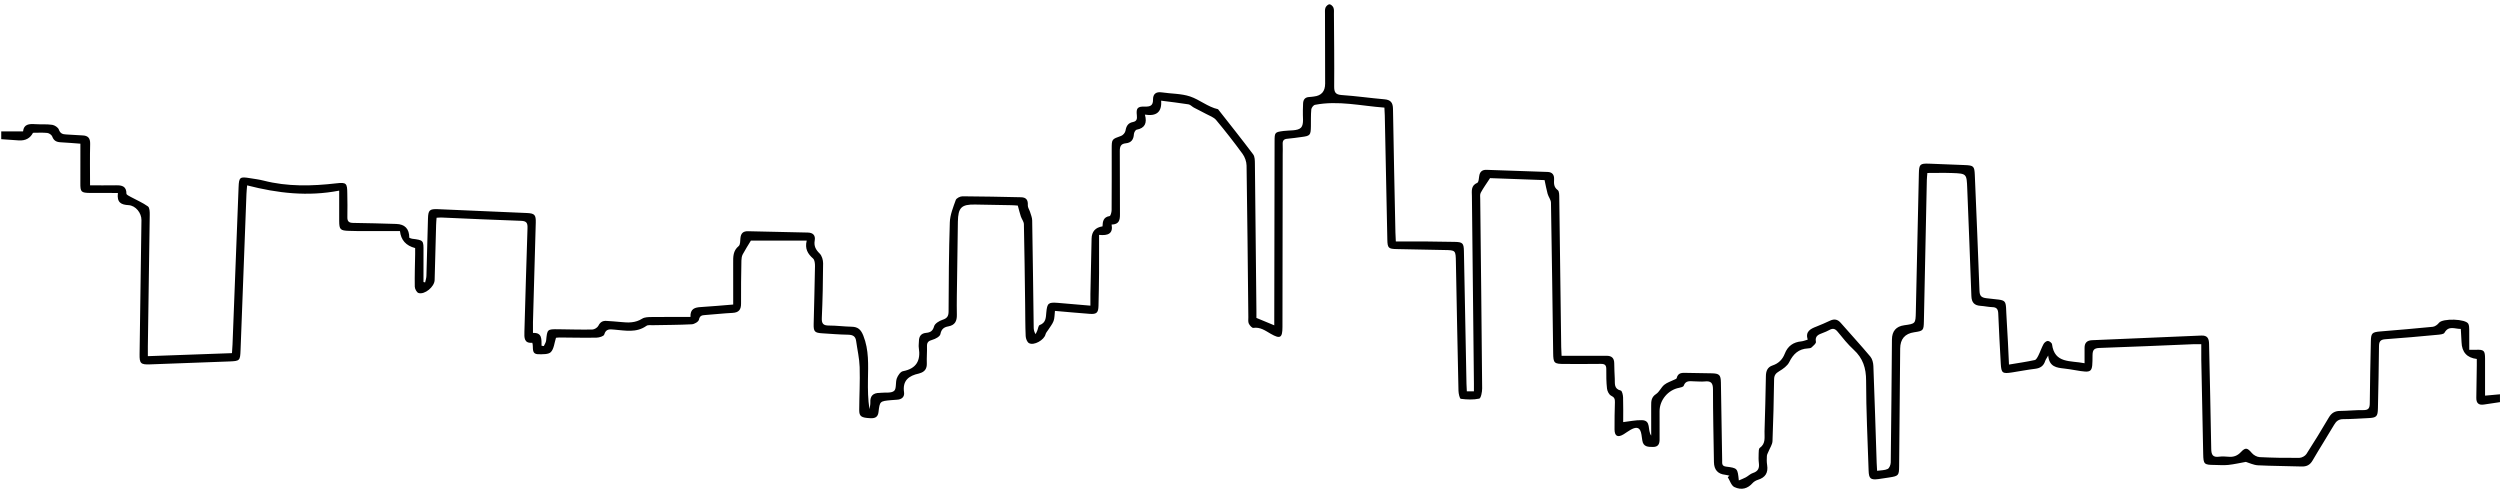 <?xml version="1.0" encoding="UTF-8"?><svg id="Layer_1" xmlns="http://www.w3.org/2000/svg" width="1921" height="376" viewBox="0 0 1921 376"><defs><style>.cls-1{stroke-width:0px;}</style></defs><path class="cls-1" d="M1921,309c-4.12.61-8.24,1.21-12.35,1.85-4.1.63-5.93-1.14-5.85-5.24.17-8.33.26-16.66.37-25,.02-1.62,0-3.23,0-4.78q-11.34-1.34-11.72-12.92c-.11-3.29-.36-6.57-.56-10.16-4.67.05-9.33-2.82-12.55,2.95-.67,1.19-3.59,1.39-5.52,1.57-13.27,1.23-26.55,2.47-39.85,3.39-3.93.27-4.93,1.77-4.95,5.5-.11,15.83-.5,31.66-.82,47.49-.13,6.5-1.03,7.35-7.63,7.64-6.33.27-12.65.78-18.98.79-3.5,0-5.38,1.47-7.07,4.36-5.39,9.2-11.18,18.17-16.52,27.39-2.04,3.52-4.63,4.76-8.55,4.63-11.16-.39-22.33-.35-33.48-.92-3.3-.17-6.53-1.81-9.25-2.62-4.55.81-9.03,1.86-13.56,2.34-3.46.37-6.99.04-10.49.01-8.07-.06-8.57-.53-8.73-8.42-.5-24.16-1-48.32-1.47-72.48-.07-3.79-.01-7.57-.01-11.87-2.68,0-4.46-.06-6.24,0-23.98.98-47.95,2.07-71.94,2.87-4.11.14-5.32,1.44-5.37,5.5-.15,13.65.29,13.93-13.8,11.5-2.63-.45-5.26-.87-7.91-1.17-5.78-.65-11.58-1.2-12.36-10.01-1.25,2.24-1.98,3.16-2.31,4.2-1.21,3.79-3.74,5.53-7.69,6-5.95.71-11.85,1.88-17.78,2.79-7.41,1.14-8.26.52-8.66-6.75-.72-12.81-1.42-25.63-1.94-38.45-.13-3.23-1.08-4.89-4.56-4.97-2.98-.07-5.95-.8-8.94-.98-4.84-.3-6.98-2.52-7.15-7.58-.93-27.48-2.13-54.95-3.18-82.43-.44-11.56-.37-11.66-11.68-12.06-6.12-.22-12.26-.04-18.96-.04-.12,1.6-.37,3.53-.41,5.45-.77,36.16-1.51,72.31-2.26,108.47-.15,7.11-.43,7.44-7.5,8.48q-10.64,1.56-10.72,12.5c-.26,30.16-.53,60.33-.81,90.49-.07,7.03-.46,7.46-7.49,8.56-2.8.44-5.59.91-8.4,1.26-6.09.76-7.36-.34-7.56-6.63-.73-22.99-1.92-45.97-1.92-68.96,0-9.7-2.42-17.28-9.55-23.82-4.52-4.14-8.41-9.02-12.3-13.8-1.96-2.41-3.75-2.85-6.37-1.35-1.58.91-3.31,1.57-5.02,2.24-3.15,1.23-6.26,2.17-5.32,6.9.23,1.17-1.99,2.99-3.33,4.24-.64.6-1.87.73-2.85.78-7.09.37-11.22,4.24-14.3,10.48-1.46,2.96-4.81,5.3-7.8,7.08-2.62,1.56-3.81,3.09-3.86,6.18-.25,15.83-.57,31.66-1.23,47.48-.11,2.66-1.98,5.25-3.02,7.88-.47,1.17-1.21,2.33-1.29,3.53-.16,2.32-.17,4.7.19,6.98.93,5.92-1.34,9.58-7.06,11.35-1.52.47-3.12,1.39-4.16,2.57-3.55,4.01-8.24,5.69-13.95,3.01-2.37-1.11-3.43-5-5.09-7.63.44-.37.88-.73,1.32-1.1-1.08-.24-2.15-.6-3.25-.71q-8.54-.88-8.68-9.74c-.29-18.66-.74-37.33-.74-55.99,0-4.92-1.64-6.49-6.3-5.99-2.63.28-5.33-.06-7.99-.07-3.18-.02-6.68-1.03-8.21,3.39-.29.84-2.22,1.34-3.47,1.57-8.46,1.54-15.07,9.37-15.07,17.98,0,7.17-.06,14.33.02,21.5.04,3.49-.95,5.96-4.94,5.96-3.75,0-7.61.08-8.34-5-.21-1.48-.41-2.97-.65-4.45-.85-5.37-3.26-6.54-8.19-3.83-1.89,1.04-3.61,2.4-5.46,3.52-4.54,2.77-6.99,1.55-7.04-3.69-.06-7,.09-14,.29-21,.07-2.4-.44-3.76-2.93-4.95-1.59-.76-2.92-3.46-3.15-5.43-.57-4.95-.58-9.98-.55-14.98.02-3.03-1.11-4.05-4.13-4.01-9.33.15-18.67.06-28,.05-8,0-8.58-.58-8.69-8.41-.53-38.49-1.01-76.99-1.69-115.48-.04-2.29-1.92-4.48-2.57-6.83-.91-3.25-1.48-6.6-2.34-10.55-14.21-.51-28.79-1.04-41.9-1.52-2.86,4.39-5.25,7.68-7.16,11.23-.71,1.32-.41,3.25-.39,4.9.51,48.5,1.09,96.99,1.48,145.49.02,2.72-.95,7.54-2.23,7.81-4.56.98-9.48.75-14.17.15-.87-.11-1.74-4-1.79-6.16-.74-32.99-1.36-65.98-1.99-98.98-.17-9.07-.14-9.05-8.98-9.2-12.16-.21-24.33-.46-36.49-.72-6.37-.13-7.07-.79-7.21-7.32-.67-31.82-1.3-63.65-1.96-95.48-.04-1.81-.17-3.61-.29-5.9-17.97-1.31-35.5-5.62-53.37-2.13-1.16.23-2.69,2.22-2.81,3.51-.4,4.3-.23,8.65-.3,12.99-.11,6.85-.58,7.37-7.17,8.21-3.64.46-7.26,1.06-10.91,1.35-2.76.21-3.75,1.47-3.6,4.16.15,2.66.02,5.33.01,8-.06,44.17-.11,88.33-.18,132.5-.01,8.39-1.74,9.37-8.98,5.22-4.15-2.37-8.01-5.35-13.38-4.55-1.02.15-2.84-1.9-3.5-3.3-.65-1.4-.34-3.27-.36-4.93-.42-38.83-.75-77.66-1.36-116.49-.05-3.05-1.29-6.54-3.09-9.02-6.47-8.88-13.26-17.56-20.31-25.99-1.82-2.18-5.03-3.23-7.67-4.67-3.1-1.69-6.3-3.2-9.42-4.87-1.43-.76-2.67-2.26-4.14-2.5-6.72-1.08-13.49-1.84-21.02-2.82.67,8.86-3.76,12.16-12.47,10.71,1.83,6.62-.08,10.4-6.37,11.6-.91.17-2.02,2.19-2.08,3.4-.23,4.14-2.05,6.65-6.23,7.04-3.9.36-4.64,2.57-4.61,6.11.16,16.16-.02,32.33.12,48.5.04,4.36-.66,7.72-6.41,7.83,1.27,6.97-2.74,8.65-9.63,7.94,0,10.25.05,19.87-.02,29.5-.06,8.33-.22,16.66-.43,25-.13,5.3-1.43,6.56-6.69,6.18-8.78-.64-17.54-1.48-26.77-2.27-.35,2.89-.23,5.49-1.05,7.74-.89,2.42-2.67,4.51-4.06,6.74-.73,1.17-1.84,2.26-2.13,3.53-.97,4.29-8.91,8.91-12.74,6.74-1.43-.81-2.43-3.5-2.51-5.38-.36-8.15-.3-16.33-.41-24.49-.28-20.5-.5-41-.96-61.49-.04-2-1.66-3.93-2.34-5.96-.84-2.56-1.47-5.19-2.34-8.36-1.27-.08-3.06-.27-4.84-.3-9.33-.19-18.66-.35-27.99-.5-10.5-.17-13.02,2.29-13.22,13.17-.25,14.33-.42,28.66-.59,42.99-.12,9.5-.38,19-.19,28.5.1,4.95-1.49,8.03-6.52,8.95-3.37.61-5.38,2.03-6.13,5.97-.35,1.84-3.83,3.71-6.22,4.37-2.95.82-4.19,1.91-4.09,5.01.14,4.33-.3,8.67-.13,12.99.17,4.17-1.61,6.63-5.53,7.71-.16.04-.31.13-.47.17-7.81,1.67-12.82,5.34-11.49,14.5.5,3.46-1.84,5.51-5.51,5.64-1.5.05-2.99.2-4.49.33-8.56.8-8.64.79-9.63,9.17-.46,3.92-2.74,4.87-6.23,4.7-6.96-.34-8.61-1.33-8.59-6.29.05-11,.68-22.01.34-32.99-.21-6.72-1.8-13.39-2.71-20.09-.51-3.69-2.65-4.72-6.21-4.78-6.66-.1-13.31-.68-19.97-1.09-5.65-.35-6.58-1.33-6.45-7.06.34-14.83.78-29.65,1.02-44.48.03-2.02-.22-4.81-1.49-5.93-4.05-3.56-6.46-7.49-4.86-13.77h-42.89c-2.26,3.76-4.44,7.09-6.29,10.59-.73,1.38-.98,3.15-1.01,4.75-.18,11-.39,22-.28,33,.05,4.81-1.76,6.99-6.63,7.23-6.99.34-13.95,1.15-20.93,1.64-2.5.17-4.14.42-4.82,3.62-.33,1.53-3.49,3.39-5.45,3.49-9.98.52-19.99.49-29.99.7-1.66.03-3.73-.32-4.89.51-7.76,5.52-16.28,3.57-24.68,2.89-3.37-.27-6.43-.86-7.75,3.79-.36,1.29-3.83,2.35-5.9,2.38-9.49.18-19-.06-28.5-.12-.98,0-1.95.16-2.66.22-1.26,3.93-1.54,8.42-3.91,10.95-1.78,1.9-6.25,1.71-9.53,1.69-5.93-.03-3.61-5.18-4.74-8.79-6.39.54-6.23-3.9-6.09-8.55.8-26.49,1.46-52.98,2.38-79.46.14-3.97-.64-5.57-4.97-5.71-20.32-.67-40.63-1.67-60.94-2.53-1.14-.05-2.29.09-3.95.16-.13,1.89-.32,3.65-.36,5.43-.39,14.16-.73,28.32-1.14,42.48-.15,5.14-7.63,11.39-12.38,9.93-1.37-.42-2.83-3.15-2.87-4.84-.16-8.33.15-16.66.28-24.99.03-1.62,0-3.24,0-4.71q-10.58-2.72-11.67-13.08c-10.95,0-22.08,0-33.21,0-2,0-4-.08-6-.14-6.64-.2-7.46-1-7.49-7.63-.04-7.3,0-14.6,0-23.28-24.12,4.67-47.25,2.01-70.74-4.04-.23,2.87-.45,4.78-.52,6.69-1.52,39.97-3.01,79.94-4.53,119.91-.31,8.1-.55,8.38-8.62,8.7-20.32.8-40.63,1.53-60.95,2.25-7.18.26-8.12-.72-8.02-7.87.49-34.33.96-68.66,1.44-102.99.08-5.45-4.45-11.2-9.93-11.5-5.57-.31-9.11-1.88-8.16-9.35-7.38,0-14.3.05-21.22-.02-7.16-.07-7.69-.75-7.63-7.75.08-9.8.02-19.6.02-30.1-4.67-.34-9.93-.81-15.2-1.08-3.15-.16-5.27-1.18-6.43-4.43-.44-1.25-2.41-2.59-3.8-2.74-3.62-.38-7.3-.13-10.98-.13q-3.26,6.34-10.94,5.86c-4.49-.29-8.98-.62-13.47-.94,0-2,0-4,0-6h16.77c.55-5.58,4.7-5.86,9.41-5.54,4.32.29,8.71-.12,12.97.5,1.9.28,4.51,1.98,5.11,3.64,1.09,3.02,2.87,3.65,5.57,3.76,4.16.16,8.31.6,12.48.73,4.36.14,6.12,2.03,6.01,6.56-.26,10.13-.08,20.28-.08,31.81,6.22,0,13.14.09,20.05-.03,4.56-.08,7.93.78,7.91,6.44,0,.84,2.12,1.82,3.38,2.52,4.4,2.41,9.11,4.37,13.15,7.27,1.34.96,1.41,4.26,1.38,6.48-.42,33.66-.95,67.32-1.45,100.98-.03,2.3,0,4.6,0,7.6,21.7-.78,42.92-1.54,64.64-2.32.16-2.44.33-4.54.42-6.64,1.56-40.3,3.08-80.6,4.66-120.9.3-7.71,1-8.19,8.79-6.9,3.45.57,6.95.98,10.33,1.85,18.55,4.76,37.24,4.28,56.06,2.1,7.68-.89,8.29-.03,8.35,7.7.05,6,.25,12,.06,18-.11,3.42.97,4.69,4.48,4.72,11,.1,21.99.49,32.99.79q10.11.28,10.11,10.62c.64.23,1.35.65,2.11.74,8.93,1.15,8.88,1.14,8.8,10.01-.07,7.75-.01,15.5-.01,23.26.42.1.85.2,1.27.3.34-1.65.94-3.29.99-4.95.45-14.66.79-29.32,1.19-43.98.18-6.59,1.17-7.62,7.69-7.35,22.81.94,45.62,1.95,68.43,2.96,5.84.26,6.87,1.44,6.71,7.37-.72,25.49-1.45,50.97-2.15,76.46-.07,2.64,0,5.29,0,8.33,7.27-.41,6.49,5.02,6.6,9.83.58.08,1.17.17,1.75.25.61-1.4,1.61-2.76,1.76-4.21.88-8.79.82-8.81,9.5-8.71,8.67.1,17.33.38,25.99.21,1.62-.03,3.95-1.46,4.65-2.88,1.43-2.87,3.34-3.96,6.32-3.74,3.66.27,7.32.46,10.96.85,5.7.61,11.16.74,16.37-2.56,1.92-1.22,4.79-1.24,7.24-1.27,9.81-.13,19.62-.05,29.88-.05-.25-6.49,3.52-7.35,8.08-7.62,7.95-.47,15.88-1.22,24.76-1.93,0-10.87.05-21.33-.02-31.78-.03-4.87-.19-9.53,4.25-13.16,1.26-1.03,1.12-3.98,1.32-6.08.34-3.62,2.04-5.4,5.79-5.31,15.33.38,30.66.69,45.99,1.02,3.98.09,6,2.14,5.31,6.06-.75,4.25.74,7.1,3.79,10.06,1.73,1.68,2.66,4.97,2.65,7.52-.07,14-.36,28-.99,41.98-.2,4.46,1.17,5.83,5.48,5.83,5.82,0,11.64.79,17.47.91,4.83.1,7.09,2.21,8.94,6.84,4.44,11.12,3.72,22.53,3.56,34.01-.1,7.44-.02,14.88,1.15,22.5.25-1.71.79-3.45.69-5.14-.29-5.15,2.23-7.36,7.14-7.37.33,0,.67-.04,1-.08,3.47-.37,7.96.42,10.12-1.46,1.96-1.71.93-6.49,2.07-9.61.8-2.18,2.8-5.14,4.7-5.51,10.41-1.99,13.76-8.18,12.2-18.04-.26-1.62.08-3.33.09-4.99.02-3.7,1.62-6.07,5.49-6.43,3.24-.3,5.15-1.35,6.19-5.06.6-2.16,3.97-4.17,6.5-5,3.49-1.14,4.59-2.77,4.61-6.37.12-22.83.19-45.67.95-68.49.19-5.79,2.58-11.59,4.57-17.16.51-1.43,3.38-2.86,5.15-2.86,15,.05,29.99.43,44.99.73,4.05.08,5.47,2.17,5.22,6.17-.1,1.66,1.19,3.38,1.72,5.11.65,2.15,1.6,4.33,1.64,6.51.47,27.33.79,54.66,1.16,81.99.02,1.75.21,3.49,1.48,5.43.42-.88.86-1.75,1.24-2.64.63-1.5.86-3.99,1.88-4.36,4.89-1.78,4.73-5.75,5.1-9.73.66-7.12,1.63-7.9,8.78-7.33,8.09.65,16.17,1.38,25.1,2.15,0-3.41-.05-6.18,0-8.96.29-14.16.61-28.32.91-42.49q.17-8.23,8.4-9.48c.13-3.63.57-7.18,5.46-7.9.74-.11,1.52-2.97,1.53-4.56.11-15.67.07-31.33.07-47,0-7.63.06-7.49,7.27-10.07,1.44-.52,3.08-2.46,3.33-3.96.58-3.56,1.99-5.96,5.64-6.66,2.98-.57,3.4-2.34,3.09-5.1-.64-5.6.51-6.96,6.22-6.79,4.05.13,6.26-.74,6.2-5.32-.06-4.34,2.23-6.27,6.78-5.59,7.25,1.09,14.89.86,21.71,3.14,7.37,2.46,13.58,8.05,21.46,9.79,9.04,11.54,18.2,22.99,27,34.71,1.31,1.75,1.3,4.75,1.33,7.17.45,37.83.8,75.66,1.17,113.49.02,1.81,0,3.62,0,5,4.74,1.97,8.92,3.7,13.71,5.69,0-2.25,0-4.03,0-5.81.08-45.16.16-90.33.24-135.49.01-7.05.18-7.17,7.06-8.06,4.6-.6,10.81.09,13.3-2.59,2.44-2.63,1.11-8.78,1.39-13.39.1-1.66.1-3.33.15-5,.09-3.16,1.54-4.99,4.86-5.1,1.16-.04,2.32-.25,3.48-.38q8.63-.96,8.61-9.9c-.04-17.83-.09-35.67-.11-53.5,0-1.66-.19-3.47.4-4.92.47-1.14,2.02-2.57,3.06-2.55,1.07.02,2.58,1.46,3.04,2.61.58,1.46.36,3.27.37,4.93.11,18.5.35,37,.19,55.5-.04,4.53.93,6.38,5.83,6.71,10.97.73,21.87,2.33,32.83,3.27,4.86.42,6.46,2.66,6.53,7.39.51,31.66,1.22,63.32,1.87,94.97.04,1.96.17,3.92.31,6.86,7.69,0,14.98-.04,22.27.01,7.67.06,15.33.17,23,.33,6.03.12,6.93.98,7.05,7.03.68,33.99,1.31,67.98,1.97,101.97.04,1.81.17,3.62.27,5.82h5.45c0-2.11.02-4.07,0-6.02-.52-47.99-1.04-95.99-1.55-143.98-.04-3.92-.9-8.05,4.13-10.2,1.03-.44,1.24-3.25,1.46-5.01.43-3.43,2.25-5.08,5.65-4.97,15.66.52,31.31,1.03,46.97,1.62,3.43.13,5.09,2.08,4.94,5.56-.13,3.12-.39,6.04,2.81,8.4,1.23.91,1.14,3.99,1.17,6.09.54,38.16,1,76.32,1.49,114.48.03,1.97.17,3.94.29,6.73,3.16,0,6.09,0,9.02,0,8.5,0,17,.05,25.5,0,3.9-.02,5.88,1.68,5.93,5.67.05,4,.22,8,.42,11.99.19,3.64-.8,7.75,4.62,9.06.98.24,1.7,3.38,1.76,5.21.21,6.63.08,13.27.08,19.04,4.87-.55,9.68-1.65,14.44-1.5,7.33.24,3.99,7.6,7.09,11.88,0-8.16.06-15.54-.02-22.91-.04-3.59.11-6.67,3.76-9.04,2.55-1.66,3.86-5.11,6.28-7.09,2.14-1.76,5.04-2.6,7.59-3.88.7-.35,1.83-.68,1.95-1.2,1.03-4.6,4.54-4.13,7.9-4.08,6.33.11,12.67.17,19,.32,5.89.14,7,1.21,7.1,7.08.35,20,.64,39.99.97,59.99.03,2.1-.42,4.19,2.96,4.62,8.91,1.13,8.88,1.29,9.84,10.63,1.99-.87,3.75-1.5,5.37-2.38,1.87-1.02,3.48-2.71,5.45-3.33,3.95-1.25,5.08-3.71,4.59-7.56-.31-2.47-.26-5-.17-7.49.05-1.46,0-3.63.86-4.24,4.76-3.34,3.51-8.22,3.65-12.7.44-14.16.81-28.32,1.05-42.48.07-3.92,1.22-6.89,5.12-8.18,4.59-1.52,7.66-4.59,9.37-9.01,2.28-5.9,6.57-8.92,12.8-9.5,1.45-.13,2.85-.76,4.83-1.31-1.98-6.29,2.13-8.32,6.82-10.1,3.58-1.36,7.05-2.99,10.54-4.57,3.14-1.42,5.67-.93,8.01,1.75,7.56,8.67,15.37,17.11,22.75,25.92,1.53,1.83,2.26,4.81,2.35,7.31.96,24.81,1.71,49.63,2.53,74.45.06,1.79.19,3.58.33,6.01,3.06-.45,5.9-.31,8.13-1.41,1.32-.65,2.32-3.25,2.35-4.99.41-31.5.65-62.99.92-94.49q.08-9.64,9.43-10.94c8.67-1.2,8.72-1.2,8.92-10.14.8-35.49,1.56-70.98,2.34-106.47.16-7.09.87-7.8,7.84-7.56,9.16.31,18.32.71,27.48,1.08,6.76.27,7.38.89,7.66,7.56,1.23,29.64,2.53,59.27,3.59,88.92.14,3.97,1.32,5.34,5.31,5.83,17.54,2.16,14.37-.64,15.62,17.15.77,10.95,1.14,21.93,1.74,33.83,6.88-1.15,13.39-2.07,19.81-3.47,1.19-.26,2.18-2.3,2.88-3.7,1.41-2.83,2.38-5.89,3.9-8.65.61-1.11,2.22-2.38,3.33-2.33,1.12.05,3.02,1.51,3.15,2.54,1.96,15.01,14.11,12.37,25.01,14.59,0-4.33.02-8.06,0-11.79-.03-3.91,1.89-5.75,5.78-5.91,27.97-1.15,55.95-2.32,83.91-3.57,4.82-.22,5.9,2.33,5.98,6.48.53,26.83,1.28,53.65,1.66,80.48.07,4.66,1.18,6.78,6.1,6.12,2.29-.31,4.68-.19,6.99.03,3.91.39,6.96-.62,9.77-3.63,3.52-3.76,5-3.17,8.35.78,1.38,1.63,3.93,3.04,6.02,3.15,10.15.5,20.32.68,30.48.57,1.86-.02,4.43-1.41,5.44-2.97,5.97-9.23,11.67-18.64,17.26-28.11,2-3.38,4.55-4.95,8.48-4.98,6-.05,11.99-.74,17.98-.64,4.11.07,4.93-1.64,4.96-5.35.12-15.83.52-31.66.83-47.49.12-6.26.9-7.06,7.21-7.6,13.45-1.15,26.91-2.2,40.34-3.57,1.72-.17,3.7-1.63,4.81-3.07,2.73-3.55,20.73-3.13,22.58.86.6,1.29.62,2.92.65,4.4.07,4.97.03,9.94.03,15.46,2.38,0,3.81.04,5.23,0,6.03-.2,6.89.62,6.9,6.8.02,9.3,0,18.6,0,28.44,3.97-.36,7.71-.7,11.46-1.04v6Z"/></svg>